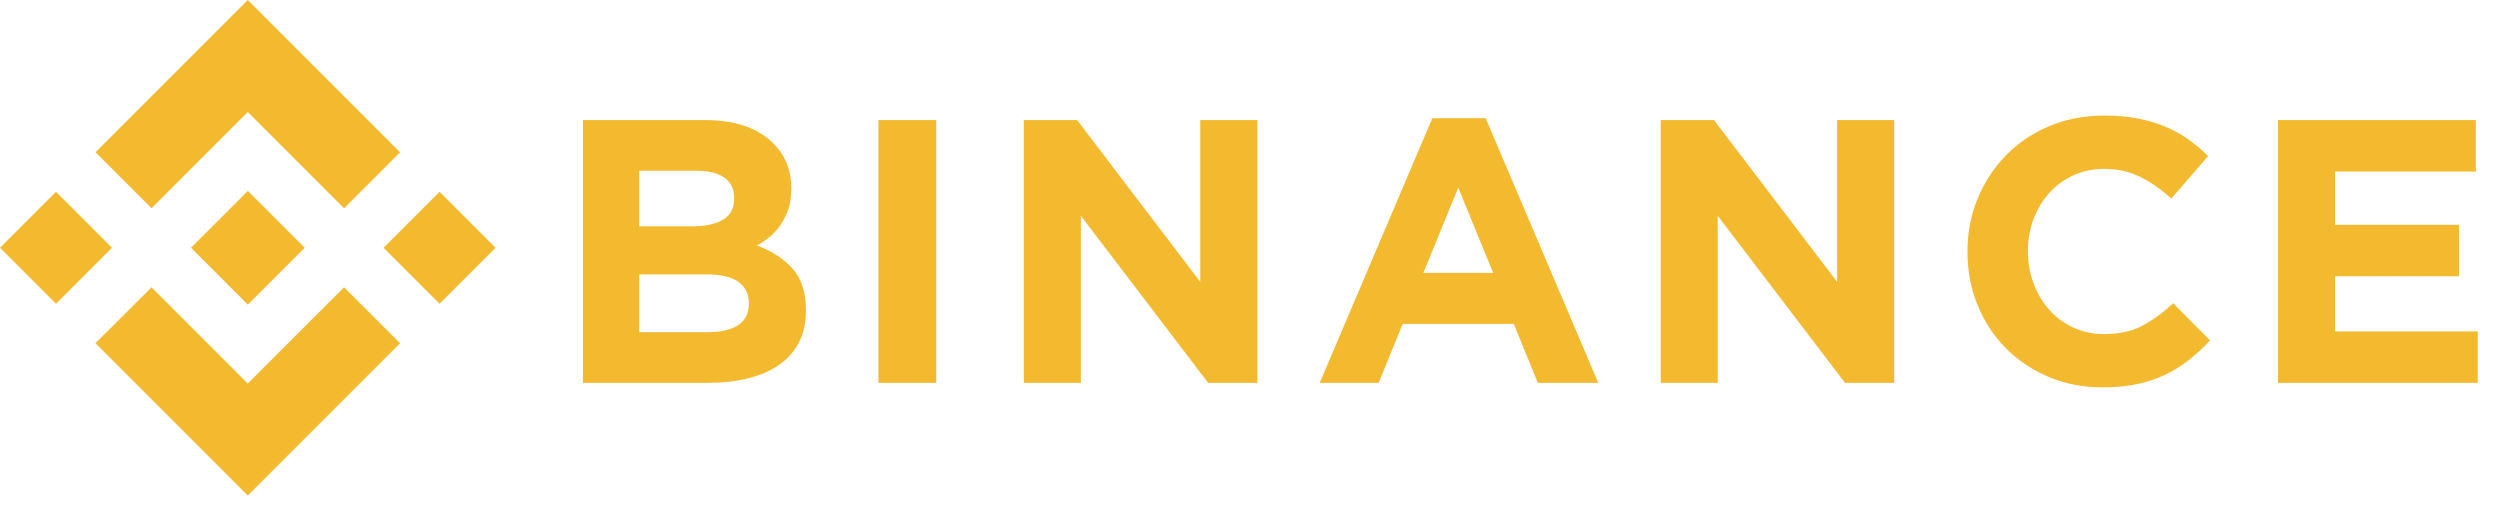 <svg width="112" height="23" viewBox="0 0 112 23" fill="none" xmlns="http://www.w3.org/2000/svg">
<path d="M6.789 9.329L11.1 5.018L15.414 9.331L17.923 6.822L11.1 0L4.28 6.82L6.789 9.329ZM2.509 8.591L5.017 11.1L2.509 13.609L0 11.1L2.509 8.591ZM6.789 12.872L11.1 17.183L15.414 12.87L17.924 15.377L17.923 15.378L11.1 22.2L4.28 15.38L4.277 15.377L6.789 12.872ZM22.201 11.101L19.692 13.61L17.183 11.101L19.692 8.592L22.201 11.101Z" fill="#F3BA2F"/>
<path d="M13.648 11.099H13.649L11.104 8.553L9.222 10.435H9.222L9.006 10.651L8.56 11.097L8.557 11.1L8.56 11.104L11.104 13.647L13.649 11.102L13.65 11.1L13.648 11.099ZM26.115 5.379H31.571C32.925 5.379 33.949 5.727 34.643 6.422C35.18 6.96 35.449 7.628 35.449 8.423V8.457C35.449 8.793 35.407 9.091 35.324 9.348C35.245 9.595 35.133 9.83 34.989 10.046C34.854 10.25 34.691 10.434 34.505 10.593C34.322 10.749 34.123 10.884 33.911 10.996C34.592 11.255 35.128 11.605 35.519 12.048C35.909 12.491 36.105 13.104 36.105 13.889V13.923C36.105 14.461 36.001 14.932 35.794 15.336C35.587 15.739 35.29 16.076 34.904 16.345C34.518 16.614 34.053 16.816 33.511 16.95C32.968 17.085 32.366 17.152 31.706 17.152H26.115V5.379ZM31.026 10.139C31.598 10.139 32.052 10.041 32.388 9.845C32.724 9.648 32.892 9.332 32.892 8.894V8.861C32.892 8.468 32.746 8.169 32.455 7.961C32.163 7.754 31.743 7.65 31.194 7.65H28.637V10.139H31.026ZM31.715 14.882C32.287 14.882 32.735 14.778 33.06 14.571C33.386 14.363 33.548 14.041 33.548 13.603V13.57C33.548 13.178 33.397 12.866 33.094 12.636C32.791 12.407 32.304 12.292 31.631 12.292H28.637V14.882H31.715V14.882ZM39.354 5.379H41.944V17.152H39.354V5.379ZM45.867 5.379H48.255L53.772 12.628V5.379H56.328V17.152H54.125L48.423 9.668V17.152H45.867V5.379ZM64.169 5.295H66.557L71.603 17.152H68.895L67.819 14.512H62.84L61.764 17.152H59.123L64.169 5.295ZM66.894 12.224L65.33 8.407L63.766 12.224H66.894ZM74.399 5.379H76.787L82.303 12.628V5.379H84.86V17.152H82.657L76.955 9.668V17.152H74.399V5.379ZM94.181 17.354C93.317 17.354 92.516 17.197 91.776 16.883C91.036 16.569 90.397 16.14 89.859 15.596C89.32 15.053 88.9 14.411 88.597 13.671C88.294 12.931 88.143 12.14 88.143 11.299V11.266C88.143 10.425 88.294 9.637 88.597 8.903C88.9 8.168 89.32 7.524 89.859 6.969C90.397 6.414 91.041 5.976 91.792 5.657C92.543 5.337 93.374 5.178 94.282 5.178C94.831 5.178 95.332 5.223 95.787 5.312C96.241 5.402 96.653 5.525 97.023 5.682C97.385 5.835 97.729 6.026 98.049 6.254C98.36 6.476 98.653 6.724 98.923 6.994L97.275 8.894C96.815 8.48 96.347 8.154 95.871 7.919C95.394 7.684 94.859 7.566 94.265 7.566C93.771 7.566 93.314 7.661 92.894 7.852C92.481 8.037 92.112 8.306 91.809 8.642C91.507 8.978 91.271 9.368 91.103 9.811C90.935 10.254 90.851 10.728 90.851 11.232V11.265C90.851 11.77 90.935 12.247 91.103 12.695C91.271 13.144 91.503 13.536 91.801 13.872C92.098 14.209 92.457 14.475 92.877 14.671C93.298 14.868 93.76 14.966 94.265 14.966C94.938 14.966 95.506 14.842 95.972 14.595C96.437 14.349 96.9 14.013 97.359 13.586L99.007 15.252C98.716 15.566 98.401 15.858 98.066 16.126C97.736 16.387 97.377 16.61 96.998 16.79C96.611 16.975 96.187 17.116 95.728 17.211C95.268 17.306 94.752 17.354 94.181 17.354ZM102.056 5.379H110.919V7.684H104.612V10.072H110.162V12.376H104.612V14.848H111.003V17.152H102.056V5.379Z" fill="#F3BA2F"/>
</svg>
